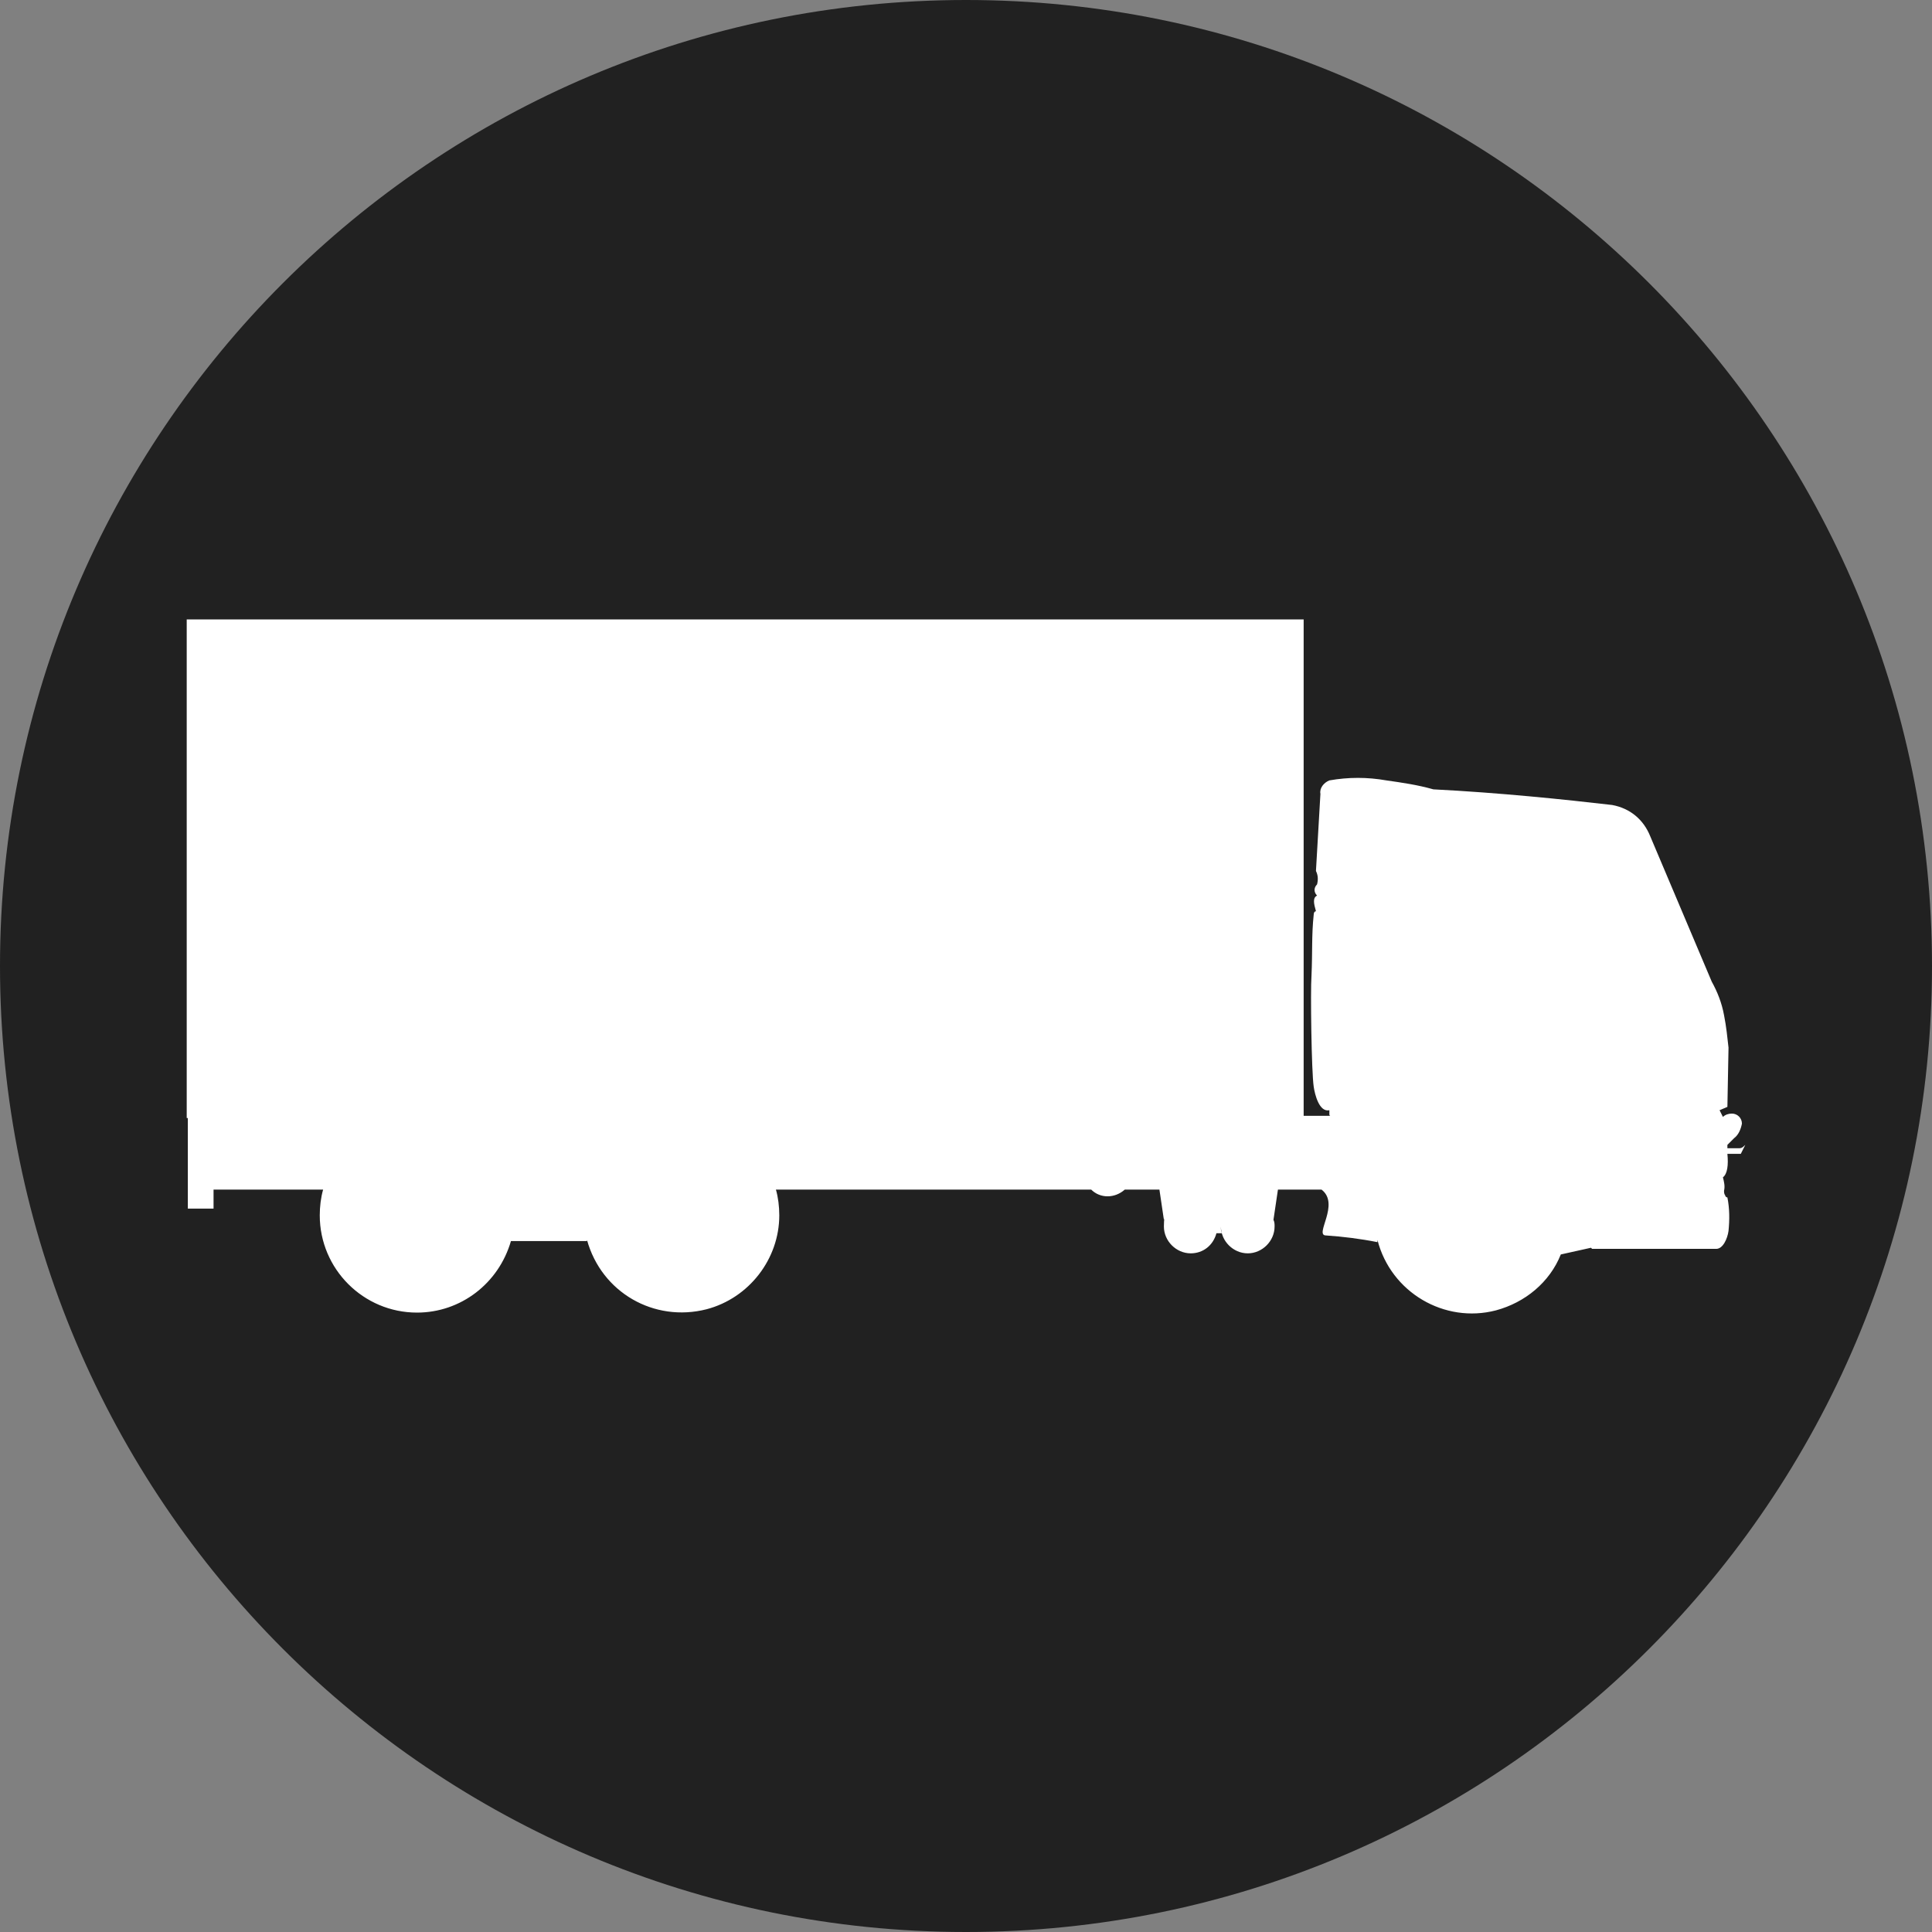 <?xml version="1.0" standalone="no"?>
<svg xmlns="http://www.w3.org/2000/svg" viewBox="-8.64 -8.64 17.28 17.28" color="#212121" width="75" height="75"><rect x="-8.64" y="-8.64" width="17.28" height="17.28" fill="#808080" stroke="none"/><g transform="matrix(1 0 0 -1 0 0)">
		<path xmlns="http://www.w3.org/2000/svg" fill="currentColor" d="M0-8.64c-4.77,0-8.64,3.87-8.64,8.64c0,4.77,3.87,8.64,8.64,8.64c4.77,0,8.64-3.87,8.64-8.64  C8.64-4.77,4.77-8.64,0-8.64z"/>
		<path xmlns="http://www.w3.org/2000/svg" fill="#FFFFFF" d="M6.97-1.6L6.97-1.6C6.94-1.63,6.93-1.63,6.91-1.63h-0.1c0,0.01,0,0.02,0,0.03l0.06,0.06  c0.04,0.03,0.06,0.08,0.07,0.13c0,0.05-0.04,0.09-0.09,0.09c0,0,0,0,0,0c-0.03,0-0.06-0.01-0.08-0.03L6.74-1.29l0,0l0,0l0.07,0.03  l0.01,0.53C6.81-0.64,6.8-0.54,6.78-0.44c-0.02,0.11-0.06,0.21-0.11,0.3l-0.55,1.3C6.06,1.31,5.94,1.41,5.78,1.44  c-0.43,0.05-1.01,0.11-1.6,0.14C4.04,1.62,3.9,1.64,3.76,1.66c-0.17,0.03-0.34,0.03-0.51,0C3.2,1.64,3.16,1.59,3.17,1.54L3.13,0.85  c0.02-0.04,0.02-0.08,0.01-0.12c-0.03-0.03-0.03-0.07,0-0.1C3.1,0.61,3.11,0.56,3.13,0.49C3.12,0.49,3.11,0.48,3.11,0.46  C3.09,0.27,3.1,0.13,3.09-0.09c-0.01-0.13,0-0.86,0.02-0.99c0.01-0.07,0.05-0.23,0.14-0.21l0-0.02l0-0.01c0-0.01,0-0.02,0.01-0.02  l0,0l0,0c0,0,0.01,0,0.02,0h0l0.02,0H3.02V3.1h-9.99v-4.46h0.01v-0.37h0c0-0.14,0-0.29,0-0.44h0.23V-2h0.98  c-0.02-0.07-0.03-0.15-0.03-0.23c0-0.48,0.39-0.87,0.87-0.87c0.39,0,0.73,0.26,0.84,0.64h0.68l0,0.01c0.13-0.47,0.6-0.74,1.07-0.62  c0.38,0.1,0.65,0.45,0.65,0.84c0,0.08-0.01,0.16-0.03,0.23h2.82v0C1.2-2.08,1.33-2.08,1.42-2h0.31l0.04-0.27  C1.8-2.17,1.77-2.2,1.77-2.33c0-0.13,0.11-0.24,0.24-0.24c0.11,0,0.2,0.07,0.23,0.18h0.05C2.28-2.38,2.28-2.36,2.28-2.33  c0,0.13,0,0.13,0,0c0-0.13,0.11-0.24,0.24-0.24s0.24,0.11,0.24,0.24c0,0.02,0,0.04-0.01,0.06L2.79-2h0.38v0h0.01  c0.17-0.13-0.07-0.41,0.04-0.41c0.15-0.01,0.31-0.03,0.46-0.06l0,0.02C3.8-2.92,4.28-3.2,4.74-3.08C5-3.01,5.22-2.83,5.32-2.58  l0.27,0.06l0.01-0.01v0l0,0c0.01,0,0.02,0,0.03,0H6.4l0,0h0.31c0.06,0,0.1,0.09,0.11,0.16c0.01,0.1,0.01,0.2-0.01,0.3  c-0.01,0-0.02,0.01-0.02,0.02l0,0L6.79-2.05C6.78-2.04,6.78-2.02,6.78-2.01v0c0.01,0.04,0,0.08-0.01,0.12  c0.04,0.03,0.05,0.11,0.04,0.21h0.12L6.97-1.6z"/>
	</g></svg>
